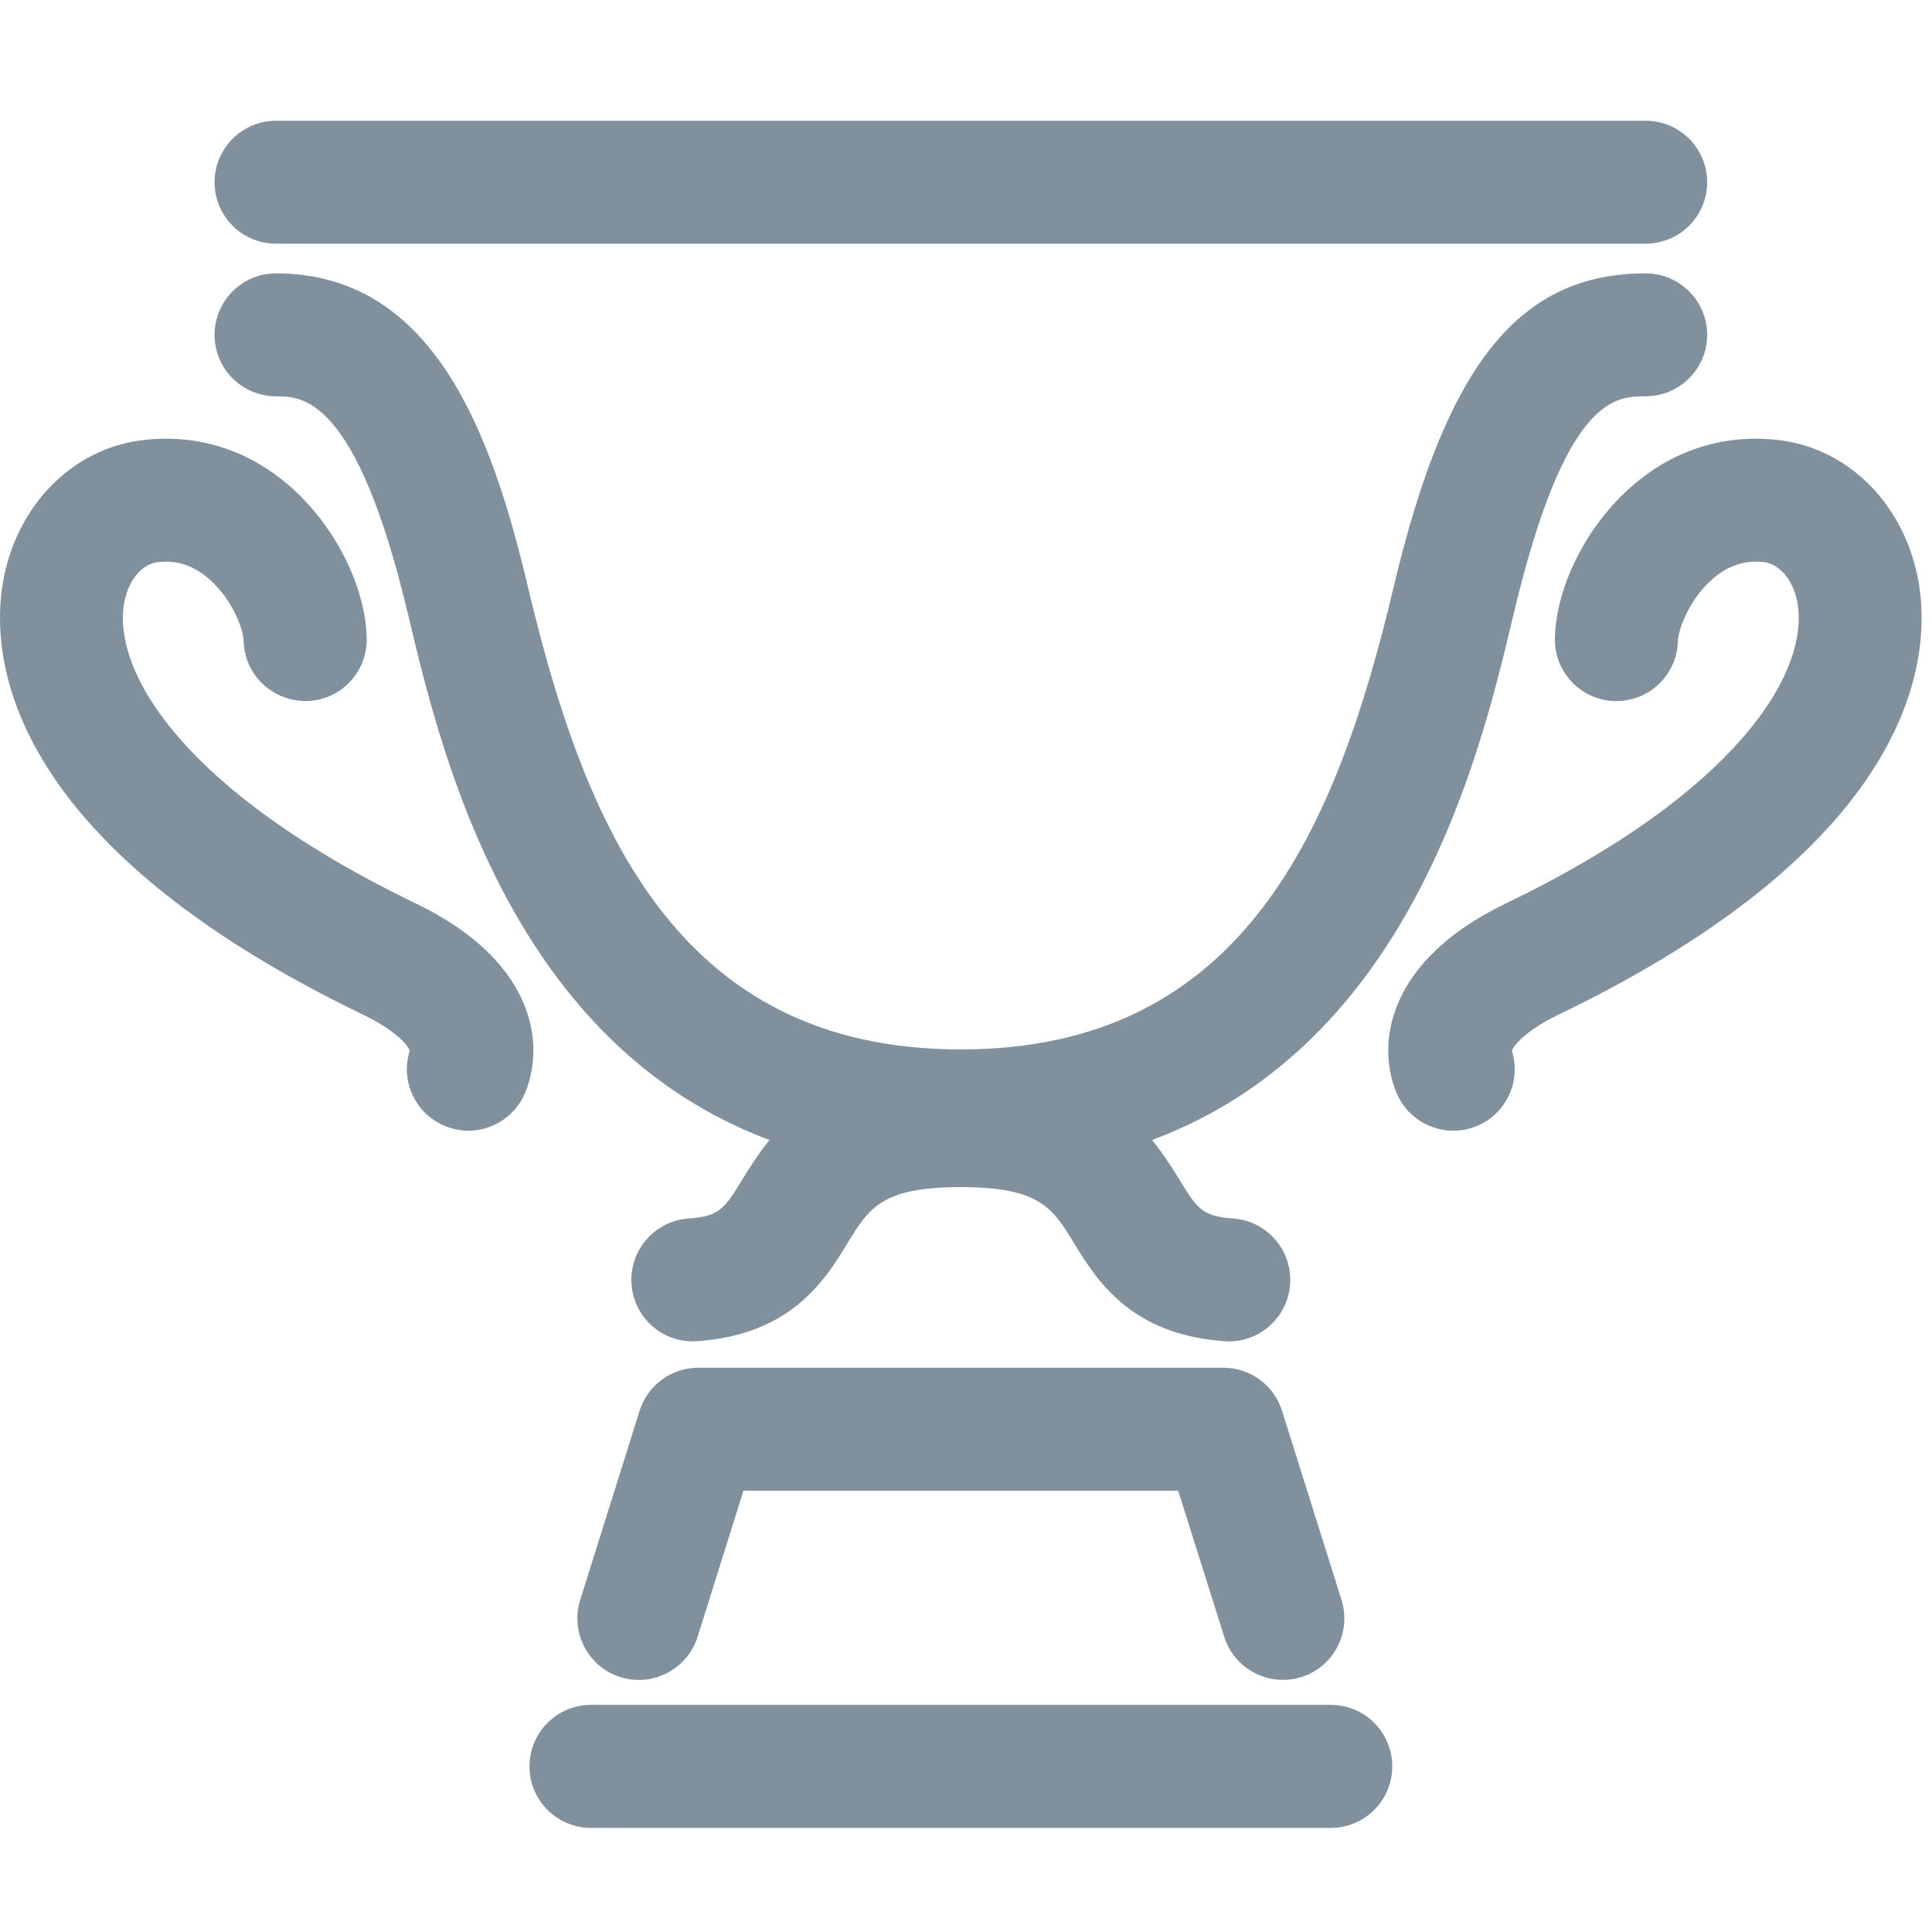 <?xml version="1.0" encoding="UTF-8"?>
<svg width="16px" height="16px" viewBox="0 0 16 16" version="1.1" xmlns="http://www.w3.org/2000/svg" xmlns:xlink="http://www.w3.org/1999/xlink">
    <!-- Generator: Sketch 50.2 (55047) - http://www.bohemiancoding.com/sketch -->
    <title>icons/trophy--gray</title>
    <desc>Created with Sketch.</desc>
    <defs></defs>
    <g id="icons/trophy--gray" stroke="none" stroke-width="1" fill="none" fill-rule="evenodd">
        <g id="03_trophy" transform="translate(0, 1)" fill="#80909D" fill-rule="nonzero">
            <g id="Group">
                <g transform="translate(0, 1.103)" id="Shape">
                    <path d="M7.957,7.606 C4.476,7.606 3.707,4.367 3.379,2.984 C2.951,1.179 2.502,1.179 2.286,1.179 C2.004,1.179 1.777,0.951 1.777,0.67 C1.777,0.389 2.005,0.161 2.286,0.161 C3.582,0.161 4.067,1.469 4.37,2.749 C4.843,4.743 5.606,6.588 7.957,6.588 C10.309,6.588 11.071,4.743 11.544,2.749 C11.98,0.911 12.584,0.161 13.628,0.161 C13.91,0.161 14.138,0.389 14.138,0.67 C14.138,0.951 13.91,1.179 13.628,1.179 C13.38,1.179 12.963,1.179 12.535,2.983 C12.207,4.367 11.439,7.606 7.957,7.606 Z"></path>
                    <path d="M10.177,9.006 C10.165,9.006 10.153,9.006 10.141,9.004 C9.358,8.95 9.079,8.493 8.894,8.191 C8.718,7.902 8.611,7.728 7.956,7.728 C7.302,7.728 7.196,7.902 7.02,8.19 C6.836,8.493 6.556,8.95 5.774,9.004 C5.491,9.024 5.25,8.812 5.23,8.532 C5.21,8.251 5.422,8.008 5.703,7.988 C5.961,7.97 6.001,7.905 6.151,7.66 C6.444,7.179 6.825,6.709 7.956,6.709 C9.088,6.709 9.469,7.178 9.763,7.659 C9.913,7.905 9.953,7.97 10.212,7.988 C10.492,8.008 10.704,8.251 10.684,8.532 C10.666,8.8 10.442,9.006 10.177,9.006 Z"></path>
                    <g transform="translate(0, 1.379)">
                        <path d="M12.036,5.882 C11.834,5.882 11.643,5.761 11.563,5.563 C11.388,5.129 11.519,4.46 12.463,4.004 C14.399,3.072 14.979,2.083 14.887,1.52 C14.852,1.302 14.721,1.188 14.614,1.174 C14.457,1.154 14.316,1.198 14.186,1.31 C13.988,1.481 13.898,1.735 13.895,1.827 C13.889,2.104 13.662,2.324 13.386,2.324 C13.382,2.324 13.378,2.324 13.374,2.324 C13.093,2.318 12.871,2.084 12.877,1.803 C12.887,1.369 13.146,0.861 13.522,0.538 C13.872,0.236 14.295,0.108 14.742,0.164 C15.326,0.238 15.788,0.718 15.892,1.357 C15.989,1.95 15.891,3.484 12.905,4.922 C12.639,5.05 12.542,5.17 12.52,5.218 C12.601,5.469 12.475,5.745 12.226,5.845 C12.164,5.87 12.099,5.882 12.036,5.882 Z"></path>
                        <path d="M3.879,5.882 C3.815,5.882 3.751,5.87 3.688,5.844 C3.439,5.744 3.313,5.469 3.394,5.217 C3.372,5.169 3.274,5.05 3.009,4.922 C0.023,3.483 -0.075,1.949 0.022,1.356 C0.126,0.717 0.588,0.238 1.172,0.164 C1.62,0.108 2.043,0.236 2.393,0.538 C2.768,0.861 3.027,1.369 3.037,1.803 C3.043,2.085 2.82,2.318 2.539,2.324 C2.257,2.326 2.025,2.108 2.018,1.827 C2.017,1.735 1.927,1.481 1.728,1.31 C1.599,1.198 1.458,1.154 1.3,1.174 C1.193,1.188 1.063,1.302 1.027,1.52 C0.935,2.083 1.515,3.072 3.451,4.004 C4.396,4.46 4.526,5.129 4.351,5.563 C4.271,5.761 4.08,5.882 3.879,5.882 Z"></path>
                    </g>
                </g>
                <path d="M13.628,1.018 L2.286,1.018 C2.004,1.018 1.777,0.79 1.777,0.509 C1.777,0.228 2.005,0 2.286,0 L13.628,0 C13.91,0 14.138,0.228 14.138,0.509 C14.138,0.79 13.91,1.018 13.628,1.018 Z" id="Shape"></path>
            </g>
            <g id="Group" transform="translate(4.138, 10.207)">
                <path d="M6.486,2.705 C6.27,2.705 6.069,2.566 6.001,2.349 L5.619,1.138 L2.019,1.138 L1.639,2.349 C1.554,2.617 1.268,2.766 1,2.682 C0.732,2.598 0.583,2.311 0.667,2.043 L1.159,0.476 C1.226,0.264 1.423,0.12 1.645,0.12 L5.993,0.12 C6.215,0.12 6.412,0.264 6.479,0.476 L6.972,2.043 C7.056,2.312 6.907,2.598 6.639,2.682 C6.588,2.698 6.537,2.705 6.486,2.705 Z" id="Shape"></path>
                <path d="M6.883,3.931 L0.756,3.931 C0.475,3.931 0.247,3.703 0.247,3.422 C0.247,3.14 0.475,2.912 0.756,2.912 L6.883,2.912 C7.164,2.912 7.392,3.14 7.392,3.422 C7.392,3.703 7.164,3.931 6.883,3.931 Z" id="Shape"></path>
            </g>
        </g>
    </g>
</svg>